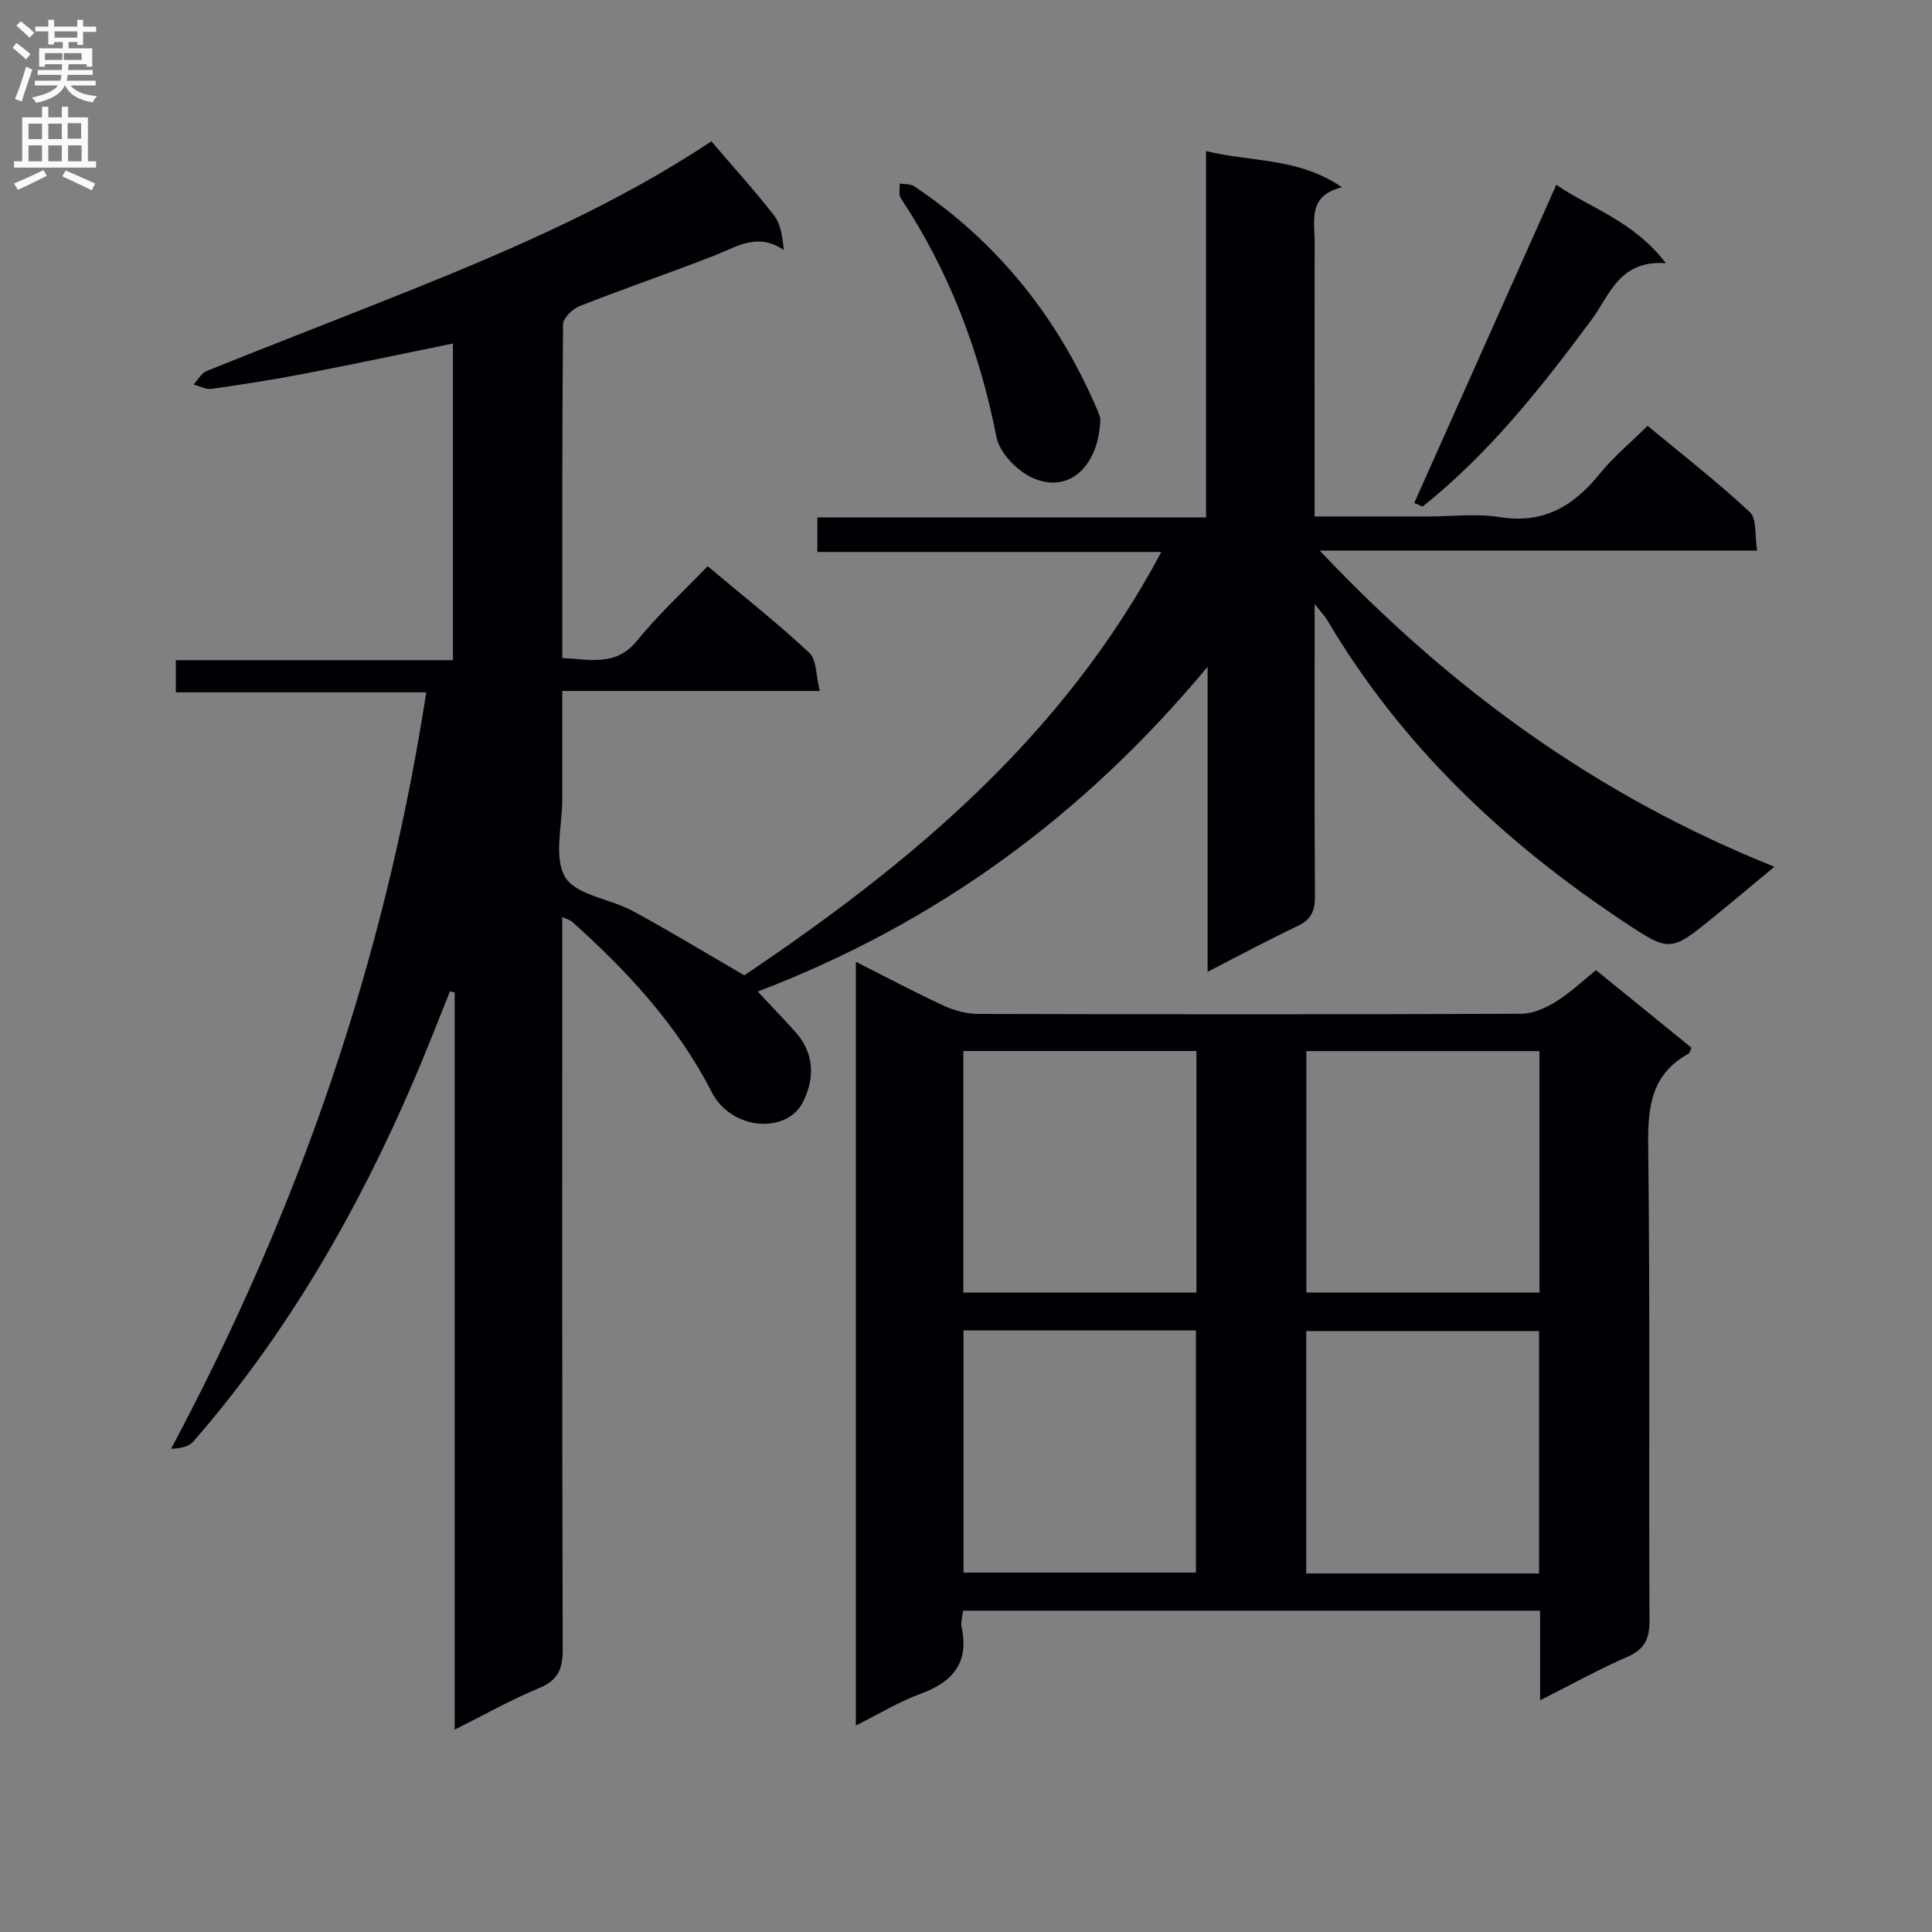 <svg enable-background="new 0 0 400 400" viewBox="0 0 400 400" xmlns="http://www.w3.org/2000/svg"><rect x="0" y="0" width="400" height="400" fill="#808080" stroke="none"/><g fill="#010105"><path d="m147.28 29.26c4.52 5.29 8.97 10.19 13.02 15.4 1.35 1.74 1.66 4.28 2 7.11-5.51-3.72-9.77-.66-14.34 1.12-9.27 3.62-18.7 6.84-27.96 10.48-1.46.58-3.42 2.48-3.43 3.78-.21 22.82-.15 45.64-.15 69.11 5.71.18 11.03 1.87 15.52-3.67 4.37-5.39 9.55-10.14 14.57-15.37 7.47 6.27 14.51 11.83 21.04 17.93 1.55 1.45 1.37 4.73 2.18 7.91-18.14 0-35.38 0-53.32 0 0 7.83-.01 15.12 0 22.4.01 5.5-1.82 12.13.62 16.16 2.28 3.75 9.27 4.44 13.93 6.97 7.72 4.18 15.23 8.75 23.14 13.34 34.17-22.99 65.84-49.15 86.34-87.65-24.17 0-47.54 0-71.21 0 0-2.6 0-4.66 0-7.16h80.47c0-25.28 0-50.16 0-75.84 9.56 2.33 19.1 1.3 28.15 7.49-7.12 1.75-5.66 6.84-5.67 11.28-.04 17-.01 33.99-.01 50.99v5.89h23.43c5 0 10.1-.63 14.98.14 8.98 1.42 15.18-2.26 20.55-8.9 2.81-3.47 6.31-6.37 9.99-10.01 7.07 5.87 14.39 11.56 21.15 17.85 1.49 1.38 1.01 4.88 1.53 7.98-30.31 0-59.89 0-90.57 0 27.08 28.67 57.38 50.74 94.14 65.46-4.62 3.83-8.47 7.08-12.38 10.26-9.12 7.42-9.2 7.51-18.86 1.09-24.85-16.51-46.1-36.58-61.4-62.5-.46-.78-1.13-1.45-2.55-3.26v6c0 18.16-.07 36.33.07 54.49.02 3.05-.77 4.86-3.61 6.2-6.1 2.89-12.05 6.1-18.62 9.48 0-20.97 0-41.22 0-63.16-25.79 30.98-56.3 53.16-93.14 67.24 2.79 2.98 5.29 5.58 7.71 8.26 3.98 4.39 4.18 9.52 1.7 14.53-3.39 6.84-14.89 5.93-18.93-1.96-7.11-13.89-17.47-25.04-28.94-35.31-.33-.3-.83-.41-2.01-.96v6.23c0 48.49-.05 96.98.09 145.47.01 4.03-1 6.34-4.9 7.96-5.78 2.39-11.26 5.5-17.46 8.59 0-51.28 0-101.95 0-152.63-.32-.07-.65-.15-.97-.22-2.45 6.05-4.8 12.15-7.37 18.15-11.66 27.2-26.25 52.63-45.76 75.04-.96 1.1-2.77 1.45-4.62 1.51 26.38-49.42 44.28-101.15 52.83-156.61-17.57 0-34.52 0-51.85 0 0-2.25 0-4.13 0-6.66h57.38c0-22.24 0-43.84 0-65.56-10.4 2.12-20.58 4.29-30.81 6.26-6.34 1.22-12.74 2.22-19.13 3.13-1.19.17-2.51-.58-3.77-.9.9-.96 1.63-2.36 2.73-2.81 14.03-5.64 28.14-11.07 42.17-16.7 21.62-8.69 42.94-17.96 62.31-30.84z"/><path d="m318.86 352.03c0-6.72 0-12.49 0-18.55-40 0-79.57 0-119.48 0-.11 1.23-.5 2.4-.28 3.44 1.56 7.34-1.81 11.3-8.48 13.75-4.47 1.64-8.62 4.18-13.42 6.58 0-52.82 0-105.11 0-158.12 6.34 3.2 12.18 6.31 18.18 9.08 2.18 1.01 4.72 1.7 7.1 1.71 37.5.1 74.99.12 112.49-.03 2.4-.01 5.03-1.19 7.14-2.49 2.94-1.82 5.5-4.27 8.32-6.54 6.71 5.45 13.27 10.78 19.76 16.05-.29.67-.34 1.1-.55 1.22-7.64 4.17-8.5 10.83-8.4 18.88.41 32.82.1 65.66.27 98.49.02 3.9-1.05 6.01-4.66 7.57-5.78 2.51-11.3 5.59-17.99 8.96zm-71.15-134.43c-16.39 0-32.39 0-48.26 0v50.02h48.26c0-16.74 0-33.16 0-50.02zm71.02.02c-16.44 0-32.43 0-48.26 0v49.98h48.26c0-16.76 0-33.18 0-49.98zm-119.25 57.83v50.14h48.12c0-16.88 0-33.41 0-50.14-16.21 0-32.09 0-48.12 0zm119.17 50.32c0-16.96 0-33.5 0-50.19-16.29 0-32.29 0-48.21 0v50.19z"/><path d="m292.8 104.14c9.74-21.81 19.47-43.62 29.42-65.88 6.82 4.74 15.93 7.39 22.68 16.23-9.67-.68-11.6 6.6-15.38 11.7-10.41 14.05-21.22 27.71-34.98 38.69-.59-.24-1.17-.49-1.74-.74z"/><path d="m227.81 86.56c-.16 9.71-6.32 15.84-14.05 12.37-3.18-1.43-6.8-5.17-7.44-8.4-3.52-17.82-9.8-34.37-19.83-49.52-.48-.73-.16-1.99-.21-3.01 1.01.17 2.22.04 2.99.56 17.33 11.6 29.78 27.22 37.93 46.35.31.74.55 1.5.61 1.65z"/></g><path d="m2.6 9.9.8-1c.9.7 1.9 1.4 2.9 2.3l-.9 1.1c-1.1-1-2-1.8-2.8-2.4zm.5 10.6c.9-2.1 1.6-4.3 2.3-6.7.4.2.8.4 1.3.6-.7 2.1-1.5 4.3-2.2 6.6zm.3-15.2.9-.9c1 .8 2 1.6 2.8 2.4l-1 1c-.9-.9-1.8-1.7-2.7-2.5zm12.6-1.2h1.2v1.4h2.7v1.1h-2.7v2.7h-1.2v-.6h-1.8v1.3h4.9v3.8h-1.2v-.5h-3.7c0 .4-.1.9-.1 1.2h5.1v1h-5.2c0 .5-.1.9-.2 1.2h6v1h-5.2c1.1 1.3 2.9 2 5.5 2.2-.4.4-.7.8-.9 1.3-2.9-.5-4.8-1.6-5.7-3.5h-.1c-.8 1.7-2.7 2.9-5.9 3.6-.2-.4-.6-.8-.9-1.1 2.8-.6 4.6-1.4 5.4-2.5h-4.8v-1h5.3c.1-.3.2-.7.2-1.2h-4.9v-1h5c0-.4 0-.8.1-1.2h-3.6v.5h-1.2v-3.8h4.9v-1.3h-1.8v.5h-1.2v-2.7h-2.7v-1h2.7v-1.4h1.2v1.4h4.8zm-6.7 8.3h3.6c0-.4 0-.9 0-1.4h-3.6zm1.9-4.6h4.8v-1.3h-4.7v1.3zm6.7 3.2h-4.7v1.4h3.7v-1.4z" fill="#fbfafa"/><path d="m8.7 22.1h1.3v2.2h2.8v-2.2h1.3v2.2h4.1v9.1h1.7v1.3h-17v-1.3h1.7v-9.1h4.1zm.3 13.1.7 1.2c-1.8.9-3.8 1.9-6 2.9-.2-.4-.5-.8-.8-1.3 2.3-1 4.4-1.9 6.1-2.8zm-3.1-6.4h2.8v-3.2h-2.8zm0 4.6h2.8v-3.3h-2.8zm4.1-4.6h2.8v-3.2h-2.8zm0 4.6h2.8v-3.3h-2.8zm3.6 1.9c2.1.9 4.1 1.8 6.1 2.7l-.7 1.4c-2.2-1.1-4.2-2-6.1-2.9zm3.2-9.8h-2.8v3.2h2.8v-3.1zm-2.7 7.9h2.8v-3.3h-2.8z" fill="#fbfafa"/></svg>